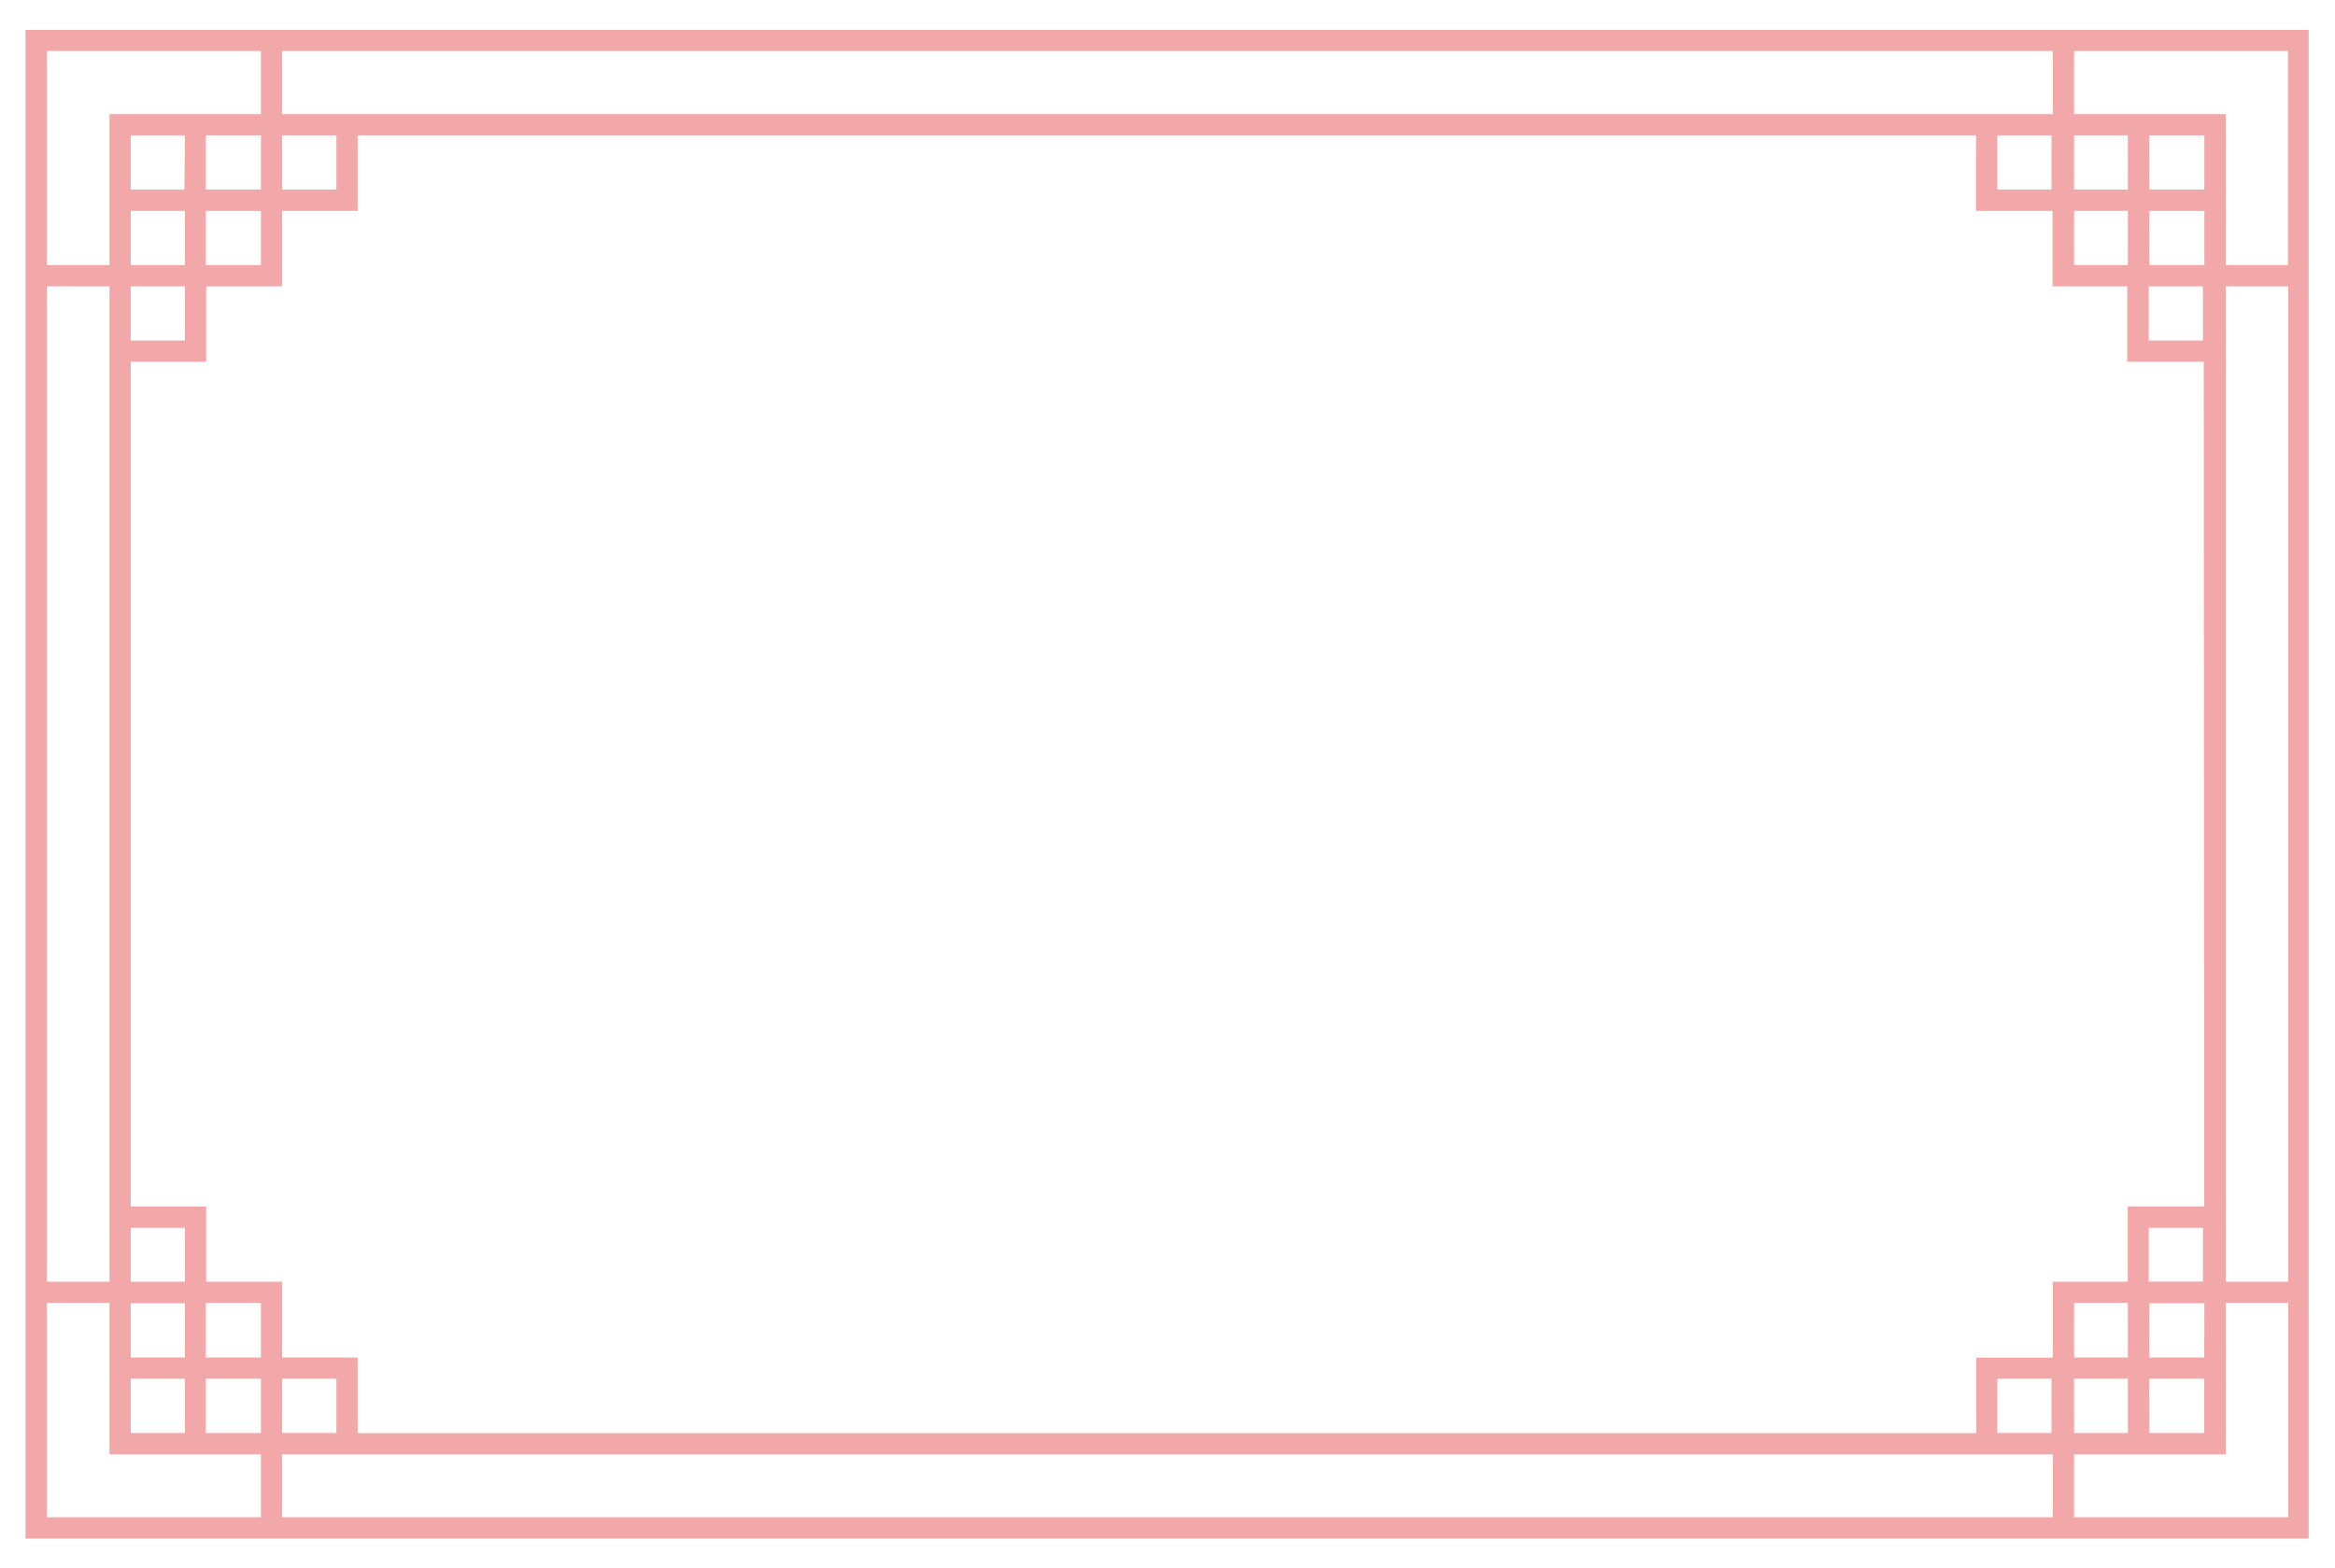 <svg id="圖層_1" data-name="圖層 1" xmlns="http://www.w3.org/2000/svg" viewBox="0 0 366.13 245.96"><defs><style>.cls-1{fill:#f2a7a8;}</style></defs><title>best_sellers_category</title><path class="cls-1" d="M4,4.69V241.27h358V4.69ZM358.76,41.57H349V17.9H325.22V8h33.54ZM345.63,189.21h-12V201H321.88v11.9h-12v11.85H56.08V212.88H44.24V201H32.33V189.21H20.5V56.73H32.33V44.9H44.24V33.07H56.08V21.23H309.84V33.07h12V44.9h11.71V56.73h12Zm-32.45,35.51v-8.51h8.5v8.51Zm20.47-20.34v8.5h-8.43v-8.57h8.37v.07Zm11.77-3.4h-8.5v-8.43h8.5Zm-313.09,3.4v-.07h8.58v8.57H32.28v-8.5Zm20.42,20.34H44.24v-8.51h8.51ZM32.28,41.57v-8.5h8.63v8.5H32.28ZM336.92,44.9h8.5v8.5h-8.5Zm-3.33-3.33h-8.37v-8.5h8.43v8.5ZM313.18,21.23h8.5v8.5h-8.5ZM337,41.57v-8.5h8.65v8.5Zm8.65-11.84H337v-8.5h8.65Zm-12,0h-8.43v-8.5h8.43ZM321.88,17.9H44.24V8H321.88ZM52.75,21.23v8.5H44.24v-8.5Zm-11.84,8.5H32.28v-8.5h8.63Zm-12,0H20.5v-8.5H29ZM20.5,33.07H29v8.5H20.5ZM29,44.9v8.5H20.5V44.9ZM17.17,56.73V201H7.37V44.9h9.8ZM20.5,192.55H29V201H20.5ZM29,204.38v8.5H20.5v-8.5ZM20.5,216.21H29v8.52H20.5Zm11.78,0h8.63v8.52H32.28Zm289.6,11.85v9.87H44.24v-9.87Zm3.34-11.85h8.43v8.52h-8.43Zm11.76,0h8.65v8.52H337Zm8.65-3.33H337v-8.5h8.65ZM349,44.9h9.8V201H349ZM40.91,8V17.9H17.17V41.57H7.37V8ZM7.37,204.31h9.8v23.75H40.91v9.87H7.37Zm317.85,33.62v-9.87H349V204.31h9.8v33.62Z"/></svg>